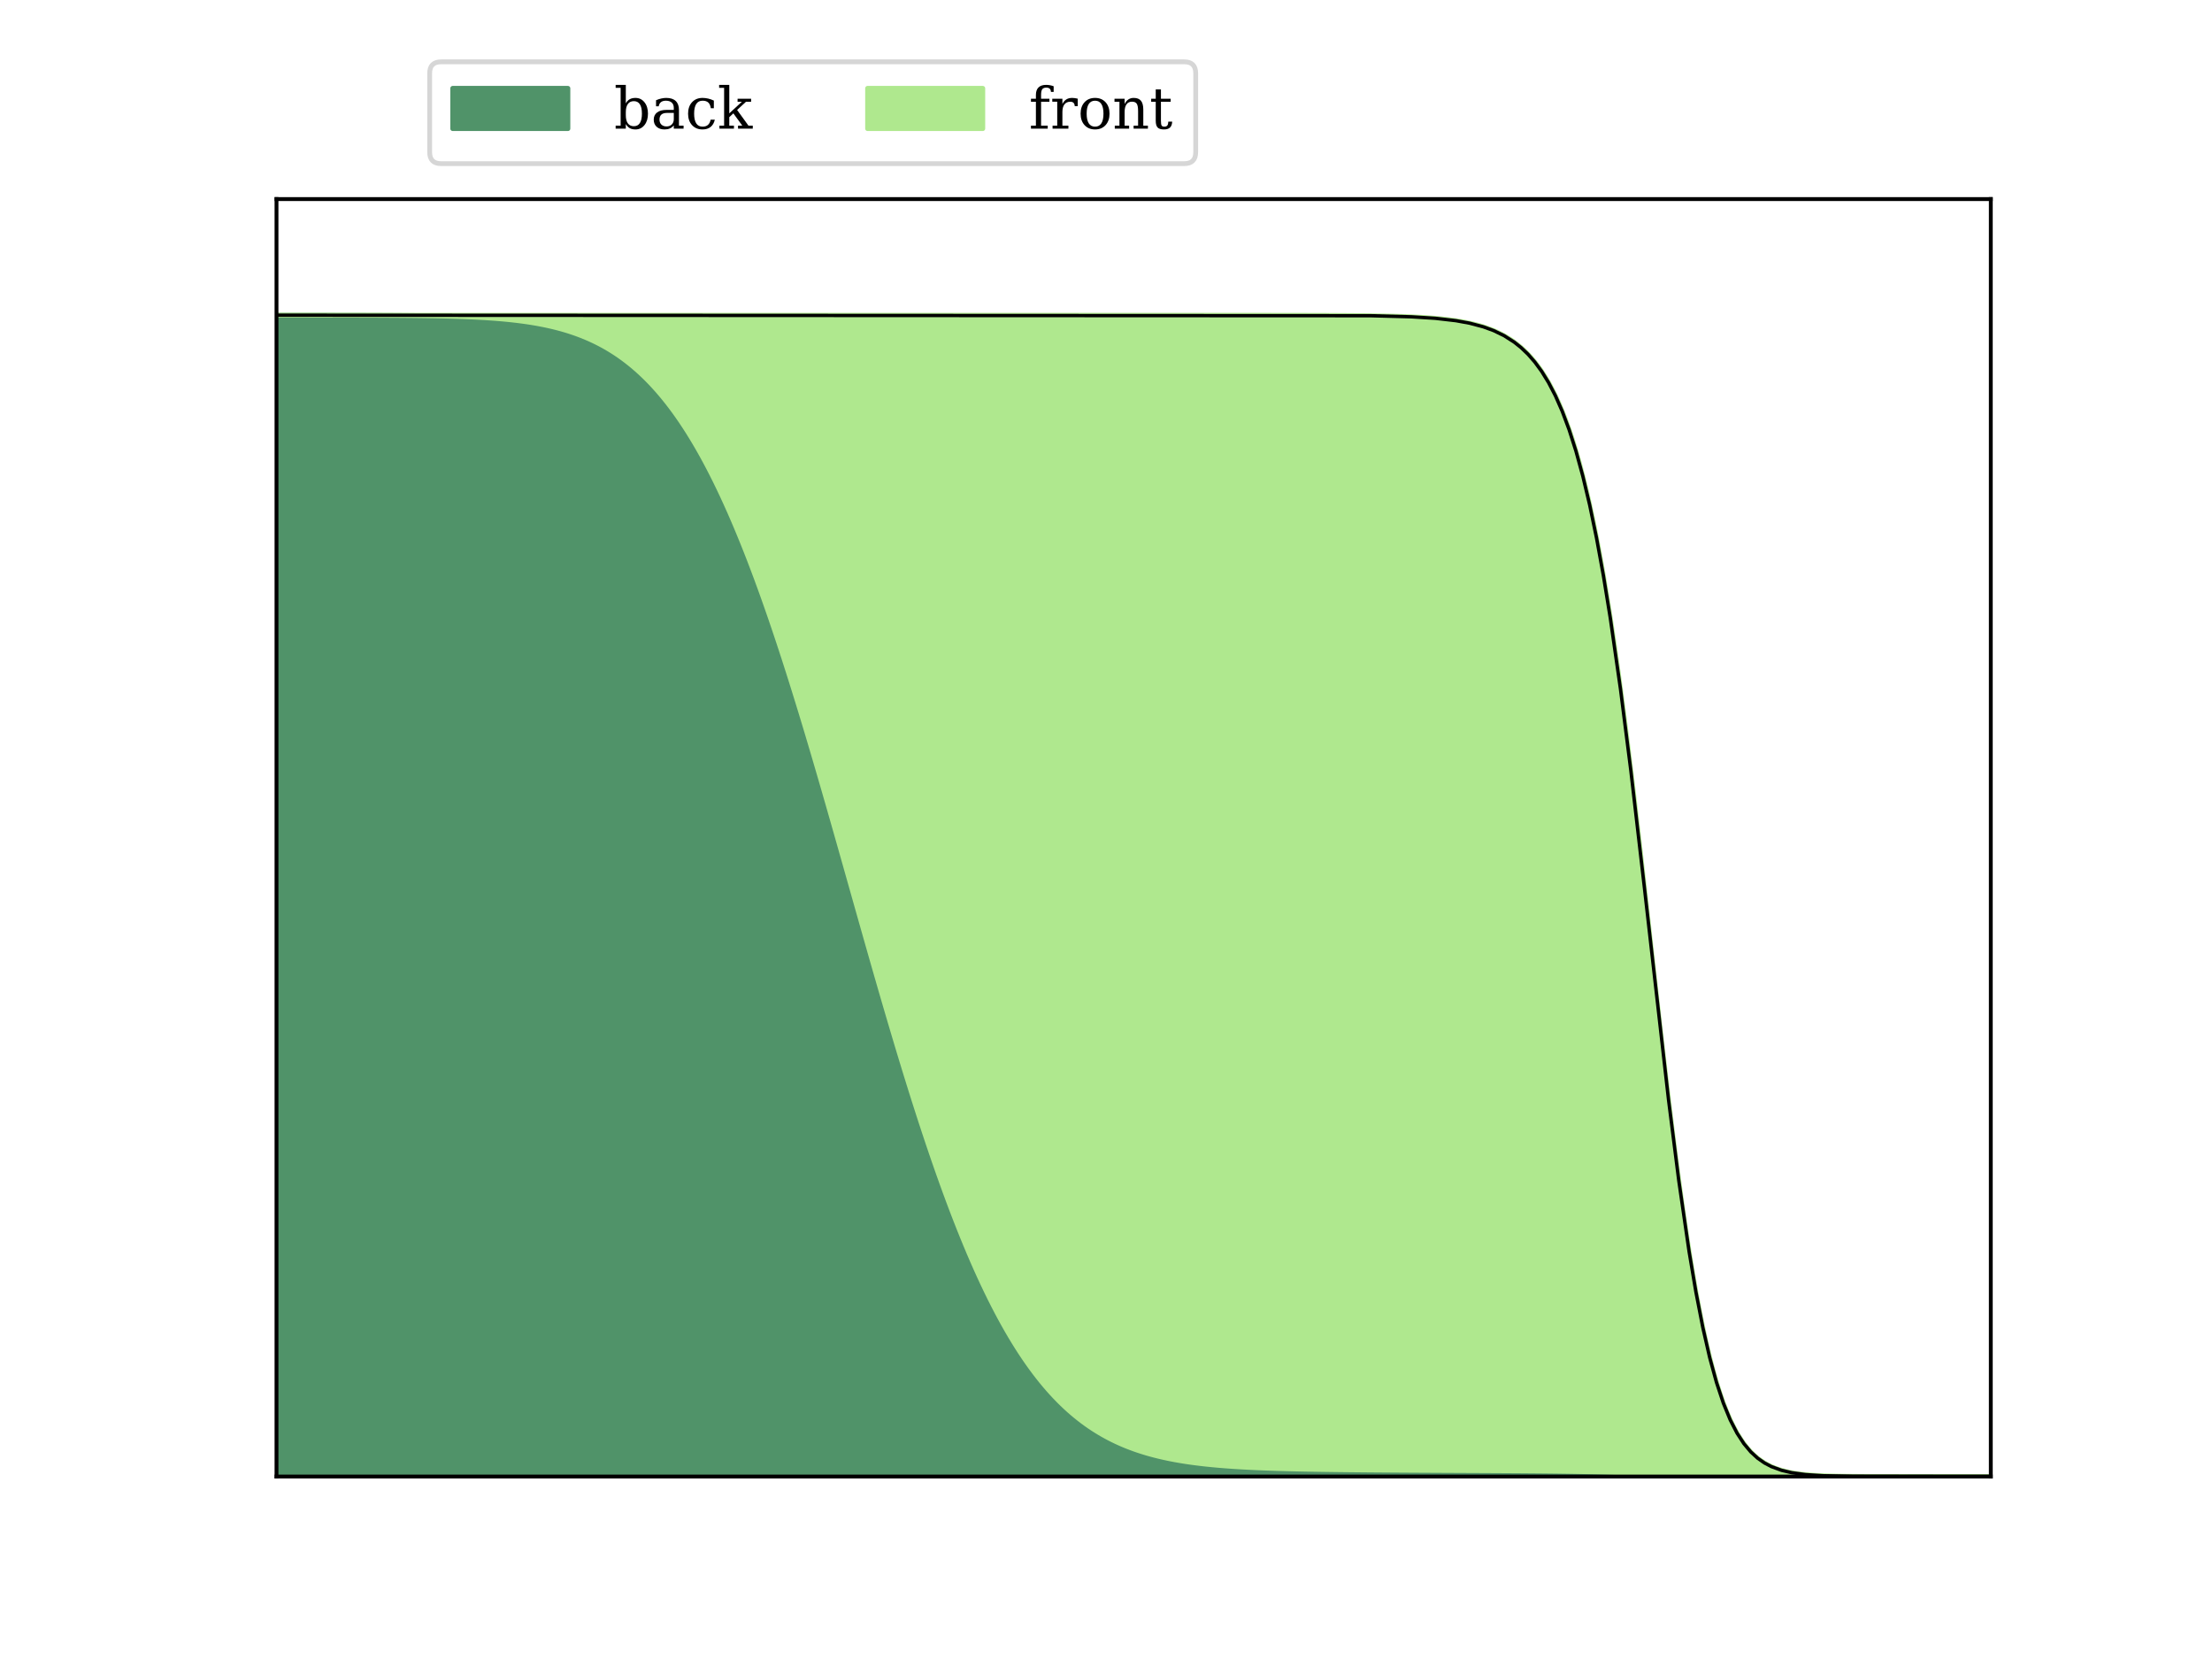 <?xml version="1.0" encoding="utf-8" standalone="no"?>
<!DOCTYPE svg PUBLIC "-//W3C//DTD SVG 1.1//EN"
  "http://www.w3.org/Graphics/SVG/1.1/DTD/svg11.dtd">
<!-- Created with matplotlib (https://matplotlib.org/) -->
<svg height="345.6pt" version="1.1" viewBox="0 0 460.8 345.6" width="460.8pt" xmlns="http://www.w3.org/2000/svg" xmlns:xlink="http://www.w3.org/1999/xlink">
 <defs>
  <style type="text/css">*{stroke-linecap:butt;stroke-linejoin:round;}</style>
 </defs>
 <g id="figure_1">
  <g id="patch_1">
   <path d="M 0 345.6 
L 460.8 345.6 
L 460.8 0 
L 0 0 
z
" style="fill:#ffffff;"/>
  </g>
  <g id="axes_1">
   <g id="patch_2">
    <path d="M 57.6 307.584 
L 414.72 307.584 
L 414.72 41.472 
L 57.6 41.472 
z
" style="fill:#ffffff;"/>
   </g>
   <g id="PolyCollection_1">
    <defs>
     <path d="M 57.6 -38.016 
L 57.6 -279.936 
L 58.314 -279.936 
L 59.028 -279.936 
L 59.743 -279.936 
L 60.457 -279.936 
L 61.171 -279.936 
L 61.885 -279.935 
L 62.6 -279.935 
L 63.314 -279.935 
L 64.028 -279.935 
L 64.742 -279.934 
L 65.457 -279.934 
L 66.171 -279.934 
L 66.885 -279.933 
L 67.599 -279.933 
L 68.314 -279.932 
L 69.028 -279.931 
L 69.742 -279.931 
L 70.456 -279.93 
L 71.171 -279.929 
L 71.885 -279.928 
L 72.599 -279.927 
L 73.313 -279.925 
L 74.028 -279.924 
L 74.742 -279.923 
L 75.456 -279.921 
L 76.17 -279.919 
L 76.884 -279.917 
L 77.599 -279.914 
L 78.313 -279.912 
L 79.027 -279.909 
L 79.741 -279.906 
L 80.456 -279.902 
L 81.17 -279.898 
L 81.884 -279.894 
L 82.598 -279.89 
L 83.313 -279.885 
L 84.027 -279.879 
L 84.741 -279.873 
L 85.455 -279.866 
L 86.17 -279.859 
L 86.884 -279.851 
L 87.598 -279.842 
L 88.312 -279.832 
L 89.027 -279.822 
L 89.741 -279.81 
L 90.455 -279.797 
L 91.169 -279.784 
L 91.884 -279.769 
L 92.598 -279.752 
L 93.312 -279.735 
L 94.026 -279.715 
L 94.74 -279.694 
L 95.455 -279.672 
L 96.169 -279.647 
L 96.883 -279.62 
L 97.597 -279.591 
L 98.312 -279.56 
L 99.026 -279.526 
L 99.74 -279.489 
L 100.454 -279.449 
L 101.169 -279.407 
L 101.883 -279.36 
L 102.597 -279.311 
L 103.311 -279.257 
L 104.026 -279.199 
L 104.74 -279.137 
L 105.454 -279.07 
L 106.168 -278.999 
L 106.883 -278.921 
L 107.597 -278.839 
L 108.311 -278.75 
L 109.025 -278.655 
L 109.74 -278.554 
L 110.454 -278.445 
L 111.168 -278.329 
L 111.882 -278.205 
L 112.596 -278.073 
L 113.311 -277.931 
L 114.025 -277.781 
L 114.739 -277.621 
L 115.453 -277.45 
L 116.168 -277.269 
L 116.882 -277.076 
L 117.596 -276.871 
L 118.31 -276.654 
L 119.025 -276.423 
L 119.739 -276.179 
L 120.453 -275.92 
L 121.167 -275.647 
L 121.882 -275.357 
L 122.596 -275.051 
L 123.31 -274.728 
L 124.024 -274.387 
L 124.739 -274.028 
L 125.453 -273.649 
L 126.167 -273.25 
L 126.881 -272.83 
L 127.596 -272.389 
L 128.31 -271.925 
L 129.024 -271.439 
L 129.738 -270.928 
L 130.452 -270.392 
L 131.167 -269.831 
L 131.881 -269.243 
L 132.595 -268.629 
L 133.309 -267.986 
L 134.024 -267.314 
L 134.738 -266.613 
L 135.452 -265.882 
L 136.166 -265.119 
L 136.881 -264.325 
L 137.595 -263.498 
L 138.309 -262.638 
L 139.023 -261.744 
L 139.738 -260.815 
L 140.452 -259.85 
L 141.166 -258.85 
L 141.88 -257.813 
L 142.595 -256.738 
L 143.309 -255.626 
L 144.023 -254.476 
L 144.737 -253.287 
L 145.452 -252.059 
L 146.166 -250.792 
L 146.88 -249.484 
L 147.594 -248.137 
L 148.308 -246.749 
L 149.023 -245.32 
L 149.737 -243.851 
L 150.451 -242.341 
L 151.165 -240.789 
L 151.88 -239.198 
L 152.594 -237.565 
L 153.308 -235.892 
L 154.022 -234.178 
L 154.737 -232.424 
L 155.451 -230.631 
L 156.165 -228.798 
L 156.879 -226.926 
L 157.594 -225.016 
L 158.308 -223.068 
L 159.022 -221.083 
L 159.736 -219.061 
L 160.451 -217.004 
L 161.165 -214.912 
L 161.879 -212.787 
L 162.593 -210.628 
L 163.308 -208.438 
L 164.022 -206.217 
L 164.736 -203.966 
L 165.45 -201.687 
L 166.164 -199.381 
L 166.879 -197.05 
L 167.593 -194.694 
L 168.307 -192.315 
L 169.021 -189.915 
L 169.736 -187.494 
L 170.45 -185.056 
L 171.164 -182.601 
L 171.878 -180.13 
L 172.593 -177.646 
L 173.307 -175.151 
L 174.021 -172.645 
L 174.735 -170.131 
L 175.45 -167.61 
L 176.164 -165.085 
L 176.878 -162.556 
L 177.592 -160.026 
L 178.307 -157.497 
L 179.021 -154.97 
L 179.735 -152.447 
L 180.449 -149.93 
L 181.164 -147.42 
L 181.878 -144.92 
L 182.592 -142.431 
L 183.306 -139.954 
L 184.02 -137.492 
L 184.735 -135.045 
L 185.449 -132.616 
L 186.163 -130.207 
L 186.877 -127.818 
L 187.592 -125.451 
L 188.306 -123.107 
L 189.02 -120.789 
L 189.734 -118.496 
L 190.449 -116.231 
L 191.163 -113.995 
L 191.877 -111.789 
L 192.591 -109.614 
L 193.306 -107.471 
L 194.02 -105.36 
L 194.734 -103.284 
L 195.448 -101.243 
L 196.163 -99.237 
L 196.877 -97.268 
L 197.591 -95.335 
L 198.305 -93.44 
L 199.02 -91.584 
L 199.734 -89.765 
L 200.448 -87.986 
L 201.162 -86.247 
L 201.876 -84.547 
L 202.591 -82.886 
L 203.305 -81.266 
L 204.019 -79.686 
L 204.733 -78.147 
L 205.448 -76.647 
L 206.162 -75.187 
L 206.876 -73.768 
L 207.59 -72.388 
L 208.305 -71.048 
L 209.019 -69.747 
L 209.733 -68.485 
L 210.447 -67.262 
L 211.162 -66.077 
L 211.876 -64.93 
L 212.59 -63.82 
L 213.304 -62.747 
L 214.019 -61.71 
L 214.733 -60.709 
L 215.447 -59.743 
L 216.161 -58.812 
L 216.876 -57.914 
L 217.59 -57.049 
L 218.304 -56.217 
L 219.018 -55.416 
L 219.732 -54.647 
L 220.447 -53.908 
L 221.161 -53.198 
L 221.875 -52.517 
L 222.589 -51.864 
L 223.304 -51.238 
L 224.018 -50.639 
L 224.732 -50.065 
L 225.446 -49.516 
L 226.161 -48.991 
L 226.875 -48.49 
L 227.589 -48.011 
L 228.303 -47.555 
L 229.018 -47.119 
L 229.732 -46.704 
L 230.446 -46.308 
L 231.16 -45.931 
L 231.875 -45.572 
L 232.589 -45.231 
L 233.303 -44.907 
L 234.017 -44.599 
L 234.732 -44.306 
L 235.446 -44.029 
L 236.16 -43.765 
L 236.874 -43.515 
L 237.588 -43.279 
L 238.303 -43.054 
L 239.017 -42.842 
L 239.731 -42.641 
L 240.445 -42.451 
L 241.16 -42.271 
L 241.874 -42.101 
L 242.588 -41.94 
L 243.302 -41.789 
L 244.017 -41.645 
L 244.731 -41.51 
L 245.445 -41.383 
L 246.159 -41.262 
L 246.874 -41.149 
L 247.588 -41.042 
L 248.302 -40.941 
L 249.016 -40.846 
L 249.731 -40.757 
L 250.445 -40.673 
L 251.159 -40.593 
L 251.873 -40.519 
L 252.588 -40.449 
L 253.302 -40.383 
L 254.016 -40.32 
L 254.73 -40.262 
L 255.444 -40.207 
L 256.159 -40.155 
L 256.873 -40.106 
L 257.587 -40.061 
L 258.301 -40.017 
L 259.016 -39.977 
L 259.73 -39.939 
L 260.444 -39.903 
L 261.158 -39.869 
L 261.873 -39.837 
L 262.587 -39.807 
L 263.301 -39.779 
L 264.015 -39.752 
L 264.73 -39.727 
L 265.444 -39.703 
L 266.158 -39.681 
L 266.872 -39.66 
L 267.587 -39.64 
L 268.301 -39.621 
L 269.015 -39.603 
L 269.729 -39.586 
L 270.444 -39.57 
L 271.158 -39.555 
L 271.872 -39.541 
L 272.586 -39.527 
L 273.3 -39.514 
L 274.015 -39.502 
L 274.729 -39.491 
L 275.443 -39.479 
L 276.157 -39.469 
L 276.872 -39.459 
L 277.586 -39.449 
L 278.3 -39.44 
L 279.014 -39.431 
L 279.729 -39.423 
L 280.443 -39.415 
L 281.157 -39.407 
L 281.871 -39.4 
L 282.586 -39.393 
L 283.3 -39.386 
L 284.014 -39.38 
L 284.728 -39.373 
L 285.443 -39.367 
L 286.157 -39.361 
L 286.871 -39.356 
L 287.585 -39.35 
L 288.3 -39.345 
L 289.014 -39.34 
L 289.728 -39.335 
L 290.442 -39.33 
L 291.156 -39.326 
L 291.871 -39.321 
L 292.585 -39.317 
L 293.299 -39.312 
L 294.013 -39.308 
L 294.728 -39.304 
L 295.442 -39.3 
L 296.156 -39.296 
L 296.87 -39.292 
L 297.585 -39.289 
L 298.299 -39.285 
L 299.013 -39.281 
L 299.727 -39.278 
L 300.442 -39.274 
L 301.156 -39.271 
L 301.87 -39.267 
L 302.584 -39.264 
L 303.299 -39.26 
L 304.013 -39.257 
L 304.727 -39.254 
L 305.441 -39.25 
L 306.156 -39.247 
L 306.87 -39.243 
L 307.584 -39.24 
L 308.298 -39.237 
L 309.012 -39.233 
L 309.727 -39.229 
L 310.441 -39.226 
L 311.155 -39.222 
L 311.869 -39.218 
L 312.584 -39.214 
L 313.298 -39.21 
L 314.012 -39.206 
L 314.726 -39.202 
L 315.441 -39.197 
L 316.155 -39.193 
L 316.869 -39.188 
L 317.583 -39.183 
L 318.298 -39.177 
L 319.012 -39.171 
L 319.726 -39.165 
L 320.44 -39.159 
L 321.155 -39.152 
L 321.869 -39.145 
L 322.583 -39.137 
L 323.297 -39.129 
L 324.012 -39.121 
L 324.726 -39.111 
L 325.44 -39.102 
L 326.154 -39.091 
L 326.868 -39.08 
L 327.583 -39.068 
L 328.297 -39.055 
L 329.011 -39.042 
L 329.725 -39.027 
L 330.44 -39.012 
L 331.154 -38.996 
L 331.868 -38.978 
L 332.582 -38.96 
L 333.297 -38.94 
L 334.011 -38.92 
L 334.725 -38.898 
L 335.439 -38.875 
L 336.154 -38.851 
L 336.868 -38.826 
L 337.582 -38.8 
L 338.296 -38.774 
L 339.011 -38.746 
L 339.725 -38.717 
L 340.439 -38.688 
L 341.153 -38.658 
L 341.868 -38.627 
L 342.582 -38.597 
L 343.296 -38.566 
L 344.01 -38.535 
L 344.724 -38.504 
L 345.439 -38.473 
L 346.153 -38.443 
L 346.867 -38.414 
L 347.581 -38.385 
L 348.296 -38.357 
L 349.01 -38.33 
L 349.724 -38.304 
L 350.438 -38.28 
L 351.153 -38.256 
L 351.867 -38.234 
L 352.581 -38.214 
L 353.295 -38.194 
L 354.01 -38.176 
L 354.724 -38.16 
L 355.438 -38.144 
L 356.152 -38.13 
L 356.867 -38.118 
L 357.581 -38.106 
L 358.295 -38.095 
L 359.009 -38.086 
L 359.724 -38.077 
L 360.438 -38.07 
L 361.152 -38.063 
L 361.866 -38.057 
L 362.58 -38.052 
L 363.295 -38.047 
L 364.009 -38.043 
L 364.723 -38.039 
L 365.437 -38.036 
L 366.152 -38.033 
L 366.866 -38.031 
L 367.58 -38.029 
L 368.294 -38.027 
L 369.009 -38.025 
L 369.723 -38.024 
L 370.437 -38.023 
L 371.151 -38.022 
L 371.866 -38.021 
L 372.58 -38.02 
L 373.294 -38.019 
L 374.008 -38.019 
L 374.723 -38.018 
L 375.437 -38.018 
L 376.151 -38.018 
L 376.865 -38.017 
L 377.58 -38.017 
L 378.294 -38.017 
L 379.008 -38.017 
L 379.722 -38.017 
L 380.436 -38.017 
L 381.151 -38.016 
L 381.865 -38.016 
L 382.579 -38.016 
L 383.293 -38.016 
L 384.008 -38.016 
L 384.722 -38.016 
L 385.436 -38.016 
L 386.15 -38.016 
L 386.865 -38.016 
L 387.579 -38.016 
L 388.293 -38.016 
L 389.007 -38.016 
L 389.722 -38.016 
L 390.436 -38.016 
L 391.15 -38.016 
L 391.864 -38.016 
L 392.579 -38.016 
L 393.293 -38.016 
L 394.007 -38.016 
L 394.721 -38.016 
L 395.436 -38.016 
L 396.15 -38.016 
L 396.864 -38.016 
L 397.578 -38.016 
L 398.292 -38.016 
L 399.007 -38.016 
L 399.721 -38.016 
L 400.435 -38.016 
L 401.149 -38.016 
L 401.864 -38.016 
L 402.578 -38.016 
L 403.292 -38.016 
L 404.006 -38.016 
L 404.721 -38.016 
L 405.435 -38.016 
L 406.149 -38.016 
L 406.863 -38.016 
L 407.578 -38.016 
L 408.292 -38.016 
L 409.006 -38.016 
L 409.72 -38.016 
L 410.435 -38.016 
L 411.149 -38.016 
L 411.863 -38.016 
L 412.577 -38.016 
L 413.292 -38.016 
L 414.006 -38.016 
L 414.72 -38.016 
L 414.72 -38.016 
L 414.72 -38.016 
L 414.006 -38.016 
L 413.292 -38.016 
L 412.577 -38.016 
L 411.863 -38.016 
L 411.149 -38.016 
L 410.435 -38.016 
L 409.72 -38.016 
L 409.006 -38.016 
L 408.292 -38.016 
L 407.578 -38.016 
L 406.863 -38.016 
L 406.149 -38.016 
L 405.435 -38.016 
L 404.721 -38.016 
L 404.006 -38.016 
L 403.292 -38.016 
L 402.578 -38.016 
L 401.864 -38.016 
L 401.149 -38.016 
L 400.435 -38.016 
L 399.721 -38.016 
L 399.007 -38.016 
L 398.292 -38.016 
L 397.578 -38.016 
L 396.864 -38.016 
L 396.15 -38.016 
L 395.436 -38.016 
L 394.721 -38.016 
L 394.007 -38.016 
L 393.293 -38.016 
L 392.579 -38.016 
L 391.864 -38.016 
L 391.15 -38.016 
L 390.436 -38.016 
L 389.722 -38.016 
L 389.007 -38.016 
L 388.293 -38.016 
L 387.579 -38.016 
L 386.865 -38.016 
L 386.15 -38.016 
L 385.436 -38.016 
L 384.722 -38.016 
L 384.008 -38.016 
L 383.293 -38.016 
L 382.579 -38.016 
L 381.865 -38.016 
L 381.151 -38.016 
L 380.436 -38.016 
L 379.722 -38.016 
L 379.008 -38.016 
L 378.294 -38.016 
L 377.58 -38.016 
L 376.865 -38.016 
L 376.151 -38.016 
L 375.437 -38.016 
L 374.723 -38.016 
L 374.008 -38.016 
L 373.294 -38.016 
L 372.58 -38.016 
L 371.866 -38.016 
L 371.151 -38.016 
L 370.437 -38.016 
L 369.723 -38.016 
L 369.009 -38.016 
L 368.294 -38.016 
L 367.58 -38.016 
L 366.866 -38.016 
L 366.152 -38.016 
L 365.437 -38.016 
L 364.723 -38.016 
L 364.009 -38.016 
L 363.295 -38.016 
L 362.58 -38.016 
L 361.866 -38.016 
L 361.152 -38.016 
L 360.438 -38.016 
L 359.724 -38.016 
L 359.009 -38.016 
L 358.295 -38.016 
L 357.581 -38.016 
L 356.867 -38.016 
L 356.152 -38.016 
L 355.438 -38.016 
L 354.724 -38.016 
L 354.01 -38.016 
L 353.295 -38.016 
L 352.581 -38.016 
L 351.867 -38.016 
L 351.153 -38.016 
L 350.438 -38.016 
L 349.724 -38.016 
L 349.01 -38.016 
L 348.296 -38.016 
L 347.581 -38.016 
L 346.867 -38.016 
L 346.153 -38.016 
L 345.439 -38.016 
L 344.724 -38.016 
L 344.01 -38.016 
L 343.296 -38.016 
L 342.582 -38.016 
L 341.868 -38.016 
L 341.153 -38.016 
L 340.439 -38.016 
L 339.725 -38.016 
L 339.011 -38.016 
L 338.296 -38.016 
L 337.582 -38.016 
L 336.868 -38.016 
L 336.154 -38.016 
L 335.439 -38.016 
L 334.725 -38.016 
L 334.011 -38.016 
L 333.297 -38.016 
L 332.582 -38.016 
L 331.868 -38.016 
L 331.154 -38.016 
L 330.44 -38.016 
L 329.725 -38.016 
L 329.011 -38.016 
L 328.297 -38.016 
L 327.583 -38.016 
L 326.868 -38.016 
L 326.154 -38.016 
L 325.44 -38.016 
L 324.726 -38.016 
L 324.012 -38.016 
L 323.297 -38.016 
L 322.583 -38.016 
L 321.869 -38.016 
L 321.155 -38.016 
L 320.44 -38.016 
L 319.726 -38.016 
L 319.012 -38.016 
L 318.298 -38.016 
L 317.583 -38.016 
L 316.869 -38.016 
L 316.155 -38.016 
L 315.441 -38.016 
L 314.726 -38.016 
L 314.012 -38.016 
L 313.298 -38.016 
L 312.584 -38.016 
L 311.869 -38.016 
L 311.155 -38.016 
L 310.441 -38.016 
L 309.727 -38.016 
L 309.012 -38.016 
L 308.298 -38.016 
L 307.584 -38.016 
L 306.87 -38.016 
L 306.156 -38.016 
L 305.441 -38.016 
L 304.727 -38.016 
L 304.013 -38.016 
L 303.299 -38.016 
L 302.584 -38.016 
L 301.87 -38.016 
L 301.156 -38.016 
L 300.442 -38.016 
L 299.727 -38.016 
L 299.013 -38.016 
L 298.299 -38.016 
L 297.585 -38.016 
L 296.87 -38.016 
L 296.156 -38.016 
L 295.442 -38.016 
L 294.728 -38.016 
L 294.013 -38.016 
L 293.299 -38.016 
L 292.585 -38.016 
L 291.871 -38.016 
L 291.156 -38.016 
L 290.442 -38.016 
L 289.728 -38.016 
L 289.014 -38.016 
L 288.3 -38.016 
L 287.585 -38.016 
L 286.871 -38.016 
L 286.157 -38.016 
L 285.443 -38.016 
L 284.728 -38.016 
L 284.014 -38.016 
L 283.3 -38.016 
L 282.586 -38.016 
L 281.871 -38.016 
L 281.157 -38.016 
L 280.443 -38.016 
L 279.729 -38.016 
L 279.014 -38.016 
L 278.3 -38.016 
L 277.586 -38.016 
L 276.872 -38.016 
L 276.157 -38.016 
L 275.443 -38.016 
L 274.729 -38.016 
L 274.015 -38.016 
L 273.3 -38.016 
L 272.586 -38.016 
L 271.872 -38.016 
L 271.158 -38.016 
L 270.444 -38.016 
L 269.729 -38.016 
L 269.015 -38.016 
L 268.301 -38.016 
L 267.587 -38.016 
L 266.872 -38.016 
L 266.158 -38.016 
L 265.444 -38.016 
L 264.73 -38.016 
L 264.015 -38.016 
L 263.301 -38.016 
L 262.587 -38.016 
L 261.873 -38.016 
L 261.158 -38.016 
L 260.444 -38.016 
L 259.73 -38.016 
L 259.016 -38.016 
L 258.301 -38.016 
L 257.587 -38.016 
L 256.873 -38.016 
L 256.159 -38.016 
L 255.444 -38.016 
L 254.73 -38.016 
L 254.016 -38.016 
L 253.302 -38.016 
L 252.588 -38.016 
L 251.873 -38.016 
L 251.159 -38.016 
L 250.445 -38.016 
L 249.731 -38.016 
L 249.016 -38.016 
L 248.302 -38.016 
L 247.588 -38.016 
L 246.874 -38.016 
L 246.159 -38.016 
L 245.445 -38.016 
L 244.731 -38.016 
L 244.017 -38.016 
L 243.302 -38.016 
L 242.588 -38.016 
L 241.874 -38.016 
L 241.16 -38.016 
L 240.445 -38.016 
L 239.731 -38.016 
L 239.017 -38.016 
L 238.303 -38.016 
L 237.588 -38.016 
L 236.874 -38.016 
L 236.16 -38.016 
L 235.446 -38.016 
L 234.732 -38.016 
L 234.017 -38.016 
L 233.303 -38.016 
L 232.589 -38.016 
L 231.875 -38.016 
L 231.16 -38.016 
L 230.446 -38.016 
L 229.732 -38.016 
L 229.018 -38.016 
L 228.303 -38.016 
L 227.589 -38.016 
L 226.875 -38.016 
L 226.161 -38.016 
L 225.446 -38.016 
L 224.732 -38.016 
L 224.018 -38.016 
L 223.304 -38.016 
L 222.589 -38.016 
L 221.875 -38.016 
L 221.161 -38.016 
L 220.447 -38.016 
L 219.732 -38.016 
L 219.018 -38.016 
L 218.304 -38.016 
L 217.59 -38.016 
L 216.876 -38.016 
L 216.161 -38.016 
L 215.447 -38.016 
L 214.733 -38.016 
L 214.019 -38.016 
L 213.304 -38.016 
L 212.59 -38.016 
L 211.876 -38.016 
L 211.162 -38.016 
L 210.447 -38.016 
L 209.733 -38.016 
L 209.019 -38.016 
L 208.305 -38.016 
L 207.59 -38.016 
L 206.876 -38.016 
L 206.162 -38.016 
L 205.448 -38.016 
L 204.733 -38.016 
L 204.019 -38.016 
L 203.305 -38.016 
L 202.591 -38.016 
L 201.876 -38.016 
L 201.162 -38.016 
L 200.448 -38.016 
L 199.734 -38.016 
L 199.02 -38.016 
L 198.305 -38.016 
L 197.591 -38.016 
L 196.877 -38.016 
L 196.163 -38.016 
L 195.448 -38.016 
L 194.734 -38.016 
L 194.02 -38.016 
L 193.306 -38.016 
L 192.591 -38.016 
L 191.877 -38.016 
L 191.163 -38.016 
L 190.449 -38.016 
L 189.734 -38.016 
L 189.02 -38.016 
L 188.306 -38.016 
L 187.592 -38.016 
L 186.877 -38.016 
L 186.163 -38.016 
L 185.449 -38.016 
L 184.735 -38.016 
L 184.02 -38.016 
L 183.306 -38.016 
L 182.592 -38.016 
L 181.878 -38.016 
L 181.164 -38.016 
L 180.449 -38.016 
L 179.735 -38.016 
L 179.021 -38.016 
L 178.307 -38.016 
L 177.592 -38.016 
L 176.878 -38.016 
L 176.164 -38.016 
L 175.45 -38.016 
L 174.735 -38.016 
L 174.021 -38.016 
L 173.307 -38.016 
L 172.593 -38.016 
L 171.878 -38.016 
L 171.164 -38.016 
L 170.45 -38.016 
L 169.736 -38.016 
L 169.021 -38.016 
L 168.307 -38.016 
L 167.593 -38.016 
L 166.879 -38.016 
L 166.164 -38.016 
L 165.45 -38.016 
L 164.736 -38.016 
L 164.022 -38.016 
L 163.308 -38.016 
L 162.593 -38.016 
L 161.879 -38.016 
L 161.165 -38.016 
L 160.451 -38.016 
L 159.736 -38.016 
L 159.022 -38.016 
L 158.308 -38.016 
L 157.594 -38.016 
L 156.879 -38.016 
L 156.165 -38.016 
L 155.451 -38.016 
L 154.737 -38.016 
L 154.022 -38.016 
L 153.308 -38.016 
L 152.594 -38.016 
L 151.88 -38.016 
L 151.165 -38.016 
L 150.451 -38.016 
L 149.737 -38.016 
L 149.023 -38.016 
L 148.308 -38.016 
L 147.594 -38.016 
L 146.88 -38.016 
L 146.166 -38.016 
L 145.452 -38.016 
L 144.737 -38.016 
L 144.023 -38.016 
L 143.309 -38.016 
L 142.595 -38.016 
L 141.88 -38.016 
L 141.166 -38.016 
L 140.452 -38.016 
L 139.738 -38.016 
L 139.023 -38.016 
L 138.309 -38.016 
L 137.595 -38.016 
L 136.881 -38.016 
L 136.166 -38.016 
L 135.452 -38.016 
L 134.738 -38.016 
L 134.024 -38.016 
L 133.309 -38.016 
L 132.595 -38.016 
L 131.881 -38.016 
L 131.167 -38.016 
L 130.452 -38.016 
L 129.738 -38.016 
L 129.024 -38.016 
L 128.31 -38.016 
L 127.596 -38.016 
L 126.881 -38.016 
L 126.167 -38.016 
L 125.453 -38.016 
L 124.739 -38.016 
L 124.024 -38.016 
L 123.31 -38.016 
L 122.596 -38.016 
L 121.882 -38.016 
L 121.167 -38.016 
L 120.453 -38.016 
L 119.739 -38.016 
L 119.025 -38.016 
L 118.31 -38.016 
L 117.596 -38.016 
L 116.882 -38.016 
L 116.168 -38.016 
L 115.453 -38.016 
L 114.739 -38.016 
L 114.025 -38.016 
L 113.311 -38.016 
L 112.596 -38.016 
L 111.882 -38.016 
L 111.168 -38.016 
L 110.454 -38.016 
L 109.74 -38.016 
L 109.025 -38.016 
L 108.311 -38.016 
L 107.597 -38.016 
L 106.883 -38.016 
L 106.168 -38.016 
L 105.454 -38.016 
L 104.74 -38.016 
L 104.026 -38.016 
L 103.311 -38.016 
L 102.597 -38.016 
L 101.883 -38.016 
L 101.169 -38.016 
L 100.454 -38.016 
L 99.74 -38.016 
L 99.026 -38.016 
L 98.312 -38.016 
L 97.597 -38.016 
L 96.883 -38.016 
L 96.169 -38.016 
L 95.455 -38.016 
L 94.74 -38.016 
L 94.026 -38.016 
L 93.312 -38.016 
L 92.598 -38.016 
L 91.884 -38.016 
L 91.169 -38.016 
L 90.455 -38.016 
L 89.741 -38.016 
L 89.027 -38.016 
L 88.312 -38.016 
L 87.598 -38.016 
L 86.884 -38.016 
L 86.17 -38.016 
L 85.455 -38.016 
L 84.741 -38.016 
L 84.027 -38.016 
L 83.313 -38.016 
L 82.598 -38.016 
L 81.884 -38.016 
L 81.17 -38.016 
L 80.456 -38.016 
L 79.741 -38.016 
L 79.027 -38.016 
L 78.313 -38.016 
L 77.599 -38.016 
L 76.884 -38.016 
L 76.17 -38.016 
L 75.456 -38.016 
L 74.742 -38.016 
L 74.028 -38.016 
L 73.313 -38.016 
L 72.599 -38.016 
L 71.885 -38.016 
L 71.171 -38.016 
L 70.456 -38.016 
L 69.742 -38.016 
L 69.028 -38.016 
L 68.314 -38.016 
L 67.599 -38.016 
L 66.885 -38.016 
L 66.171 -38.016 
L 65.457 -38.016 
L 64.742 -38.016 
L 64.028 -38.016 
L 63.314 -38.016 
L 62.6 -38.016 
L 61.885 -38.016 
L 61.171 -38.016 
L 60.457 -38.016 
L 59.743 -38.016 
L 59.028 -38.016 
L 58.314 -38.016 
L 57.6 -38.016 
z
" id="mdf9c99f649" style="stroke:#509369;"/>
    </defs>
    <g clip-path="url(#p97c9b7cdb0)">
     <use style="fill:#509369;stroke:#509369;" x="0" xlink:href="#mdf9c99f649" y="345.6"/>
    </g>
   </g>
   <g id="PolyCollection_2">
    <defs>
     <path d="M 57.6 -279.938 
L 57.6 -279.936 
L 58.314 -279.936 
L 59.028 -279.936 
L 59.743 -279.936 
L 60.457 -279.936 
L 61.171 -279.936 
L 61.885 -279.935 
L 62.6 -279.935 
L 63.314 -279.935 
L 64.028 -279.935 
L 64.742 -279.934 
L 65.457 -279.934 
L 66.171 -279.934 
L 66.885 -279.933 
L 67.599 -279.933 
L 68.314 -279.932 
L 69.028 -279.931 
L 69.742 -279.931 
L 70.456 -279.93 
L 71.171 -279.929 
L 71.885 -279.928 
L 72.599 -279.927 
L 73.313 -279.925 
L 74.028 -279.924 
L 74.742 -279.923 
L 75.456 -279.921 
L 76.17 -279.919 
L 76.884 -279.917 
L 77.599 -279.914 
L 78.313 -279.912 
L 79.027 -279.909 
L 79.741 -279.906 
L 80.456 -279.902 
L 81.17 -279.898 
L 81.884 -279.894 
L 82.598 -279.89 
L 83.313 -279.885 
L 84.027 -279.879 
L 84.741 -279.873 
L 85.455 -279.866 
L 86.17 -279.859 
L 86.884 -279.851 
L 87.598 -279.842 
L 88.312 -279.832 
L 89.027 -279.822 
L 89.741 -279.81 
L 90.455 -279.797 
L 91.169 -279.784 
L 91.884 -279.769 
L 92.598 -279.752 
L 93.312 -279.735 
L 94.026 -279.715 
L 94.74 -279.694 
L 95.455 -279.672 
L 96.169 -279.647 
L 96.883 -279.62 
L 97.597 -279.591 
L 98.312 -279.56 
L 99.026 -279.526 
L 99.74 -279.489 
L 100.454 -279.449 
L 101.169 -279.407 
L 101.883 -279.36 
L 102.597 -279.311 
L 103.311 -279.257 
L 104.026 -279.199 
L 104.74 -279.137 
L 105.454 -279.07 
L 106.168 -278.999 
L 106.883 -278.921 
L 107.597 -278.839 
L 108.311 -278.75 
L 109.025 -278.655 
L 109.74 -278.554 
L 110.454 -278.445 
L 111.168 -278.329 
L 111.882 -278.205 
L 112.596 -278.073 
L 113.311 -277.931 
L 114.025 -277.781 
L 114.739 -277.621 
L 115.453 -277.45 
L 116.168 -277.269 
L 116.882 -277.076 
L 117.596 -276.871 
L 118.31 -276.654 
L 119.025 -276.423 
L 119.739 -276.179 
L 120.453 -275.92 
L 121.167 -275.647 
L 121.882 -275.357 
L 122.596 -275.051 
L 123.31 -274.728 
L 124.024 -274.387 
L 124.739 -274.028 
L 125.453 -273.649 
L 126.167 -273.25 
L 126.881 -272.83 
L 127.596 -272.389 
L 128.31 -271.925 
L 129.024 -271.439 
L 129.738 -270.928 
L 130.452 -270.392 
L 131.167 -269.831 
L 131.881 -269.243 
L 132.595 -268.629 
L 133.309 -267.986 
L 134.024 -267.314 
L 134.738 -266.613 
L 135.452 -265.882 
L 136.166 -265.119 
L 136.881 -264.325 
L 137.595 -263.498 
L 138.309 -262.638 
L 139.023 -261.744 
L 139.738 -260.815 
L 140.452 -259.85 
L 141.166 -258.85 
L 141.88 -257.813 
L 142.595 -256.738 
L 143.309 -255.626 
L 144.023 -254.476 
L 144.737 -253.287 
L 145.452 -252.059 
L 146.166 -250.792 
L 146.88 -249.484 
L 147.594 -248.137 
L 148.308 -246.749 
L 149.023 -245.32 
L 149.737 -243.851 
L 150.451 -242.341 
L 151.165 -240.789 
L 151.88 -239.198 
L 152.594 -237.565 
L 153.308 -235.892 
L 154.022 -234.178 
L 154.737 -232.424 
L 155.451 -230.631 
L 156.165 -228.798 
L 156.879 -226.926 
L 157.594 -225.016 
L 158.308 -223.068 
L 159.022 -221.083 
L 159.736 -219.061 
L 160.451 -217.004 
L 161.165 -214.912 
L 161.879 -212.787 
L 162.593 -210.628 
L 163.308 -208.438 
L 164.022 -206.217 
L 164.736 -203.966 
L 165.45 -201.687 
L 166.164 -199.381 
L 166.879 -197.05 
L 167.593 -194.694 
L 168.307 -192.315 
L 169.021 -189.915 
L 169.736 -187.494 
L 170.45 -185.056 
L 171.164 -182.601 
L 171.878 -180.13 
L 172.593 -177.646 
L 173.307 -175.151 
L 174.021 -172.645 
L 174.735 -170.131 
L 175.45 -167.61 
L 176.164 -165.085 
L 176.878 -162.556 
L 177.592 -160.026 
L 178.307 -157.497 
L 179.021 -154.97 
L 179.735 -152.447 
L 180.449 -149.93 
L 181.164 -147.42 
L 181.878 -144.92 
L 182.592 -142.431 
L 183.306 -139.954 
L 184.02 -137.492 
L 184.735 -135.045 
L 185.449 -132.616 
L 186.163 -130.207 
L 186.877 -127.818 
L 187.592 -125.451 
L 188.306 -123.107 
L 189.02 -120.789 
L 189.734 -118.496 
L 190.449 -116.231 
L 191.163 -113.995 
L 191.877 -111.789 
L 192.591 -109.614 
L 193.306 -107.471 
L 194.02 -105.36 
L 194.734 -103.284 
L 195.448 -101.243 
L 196.163 -99.237 
L 196.877 -97.268 
L 197.591 -95.335 
L 198.305 -93.44 
L 199.02 -91.584 
L 199.734 -89.765 
L 200.448 -87.986 
L 201.162 -86.247 
L 201.876 -84.547 
L 202.591 -82.886 
L 203.305 -81.266 
L 204.019 -79.686 
L 204.733 -78.147 
L 205.448 -76.647 
L 206.162 -75.187 
L 206.876 -73.768 
L 207.59 -72.388 
L 208.305 -71.048 
L 209.019 -69.747 
L 209.733 -68.485 
L 210.447 -67.262 
L 211.162 -66.077 
L 211.876 -64.93 
L 212.59 -63.82 
L 213.304 -62.747 
L 214.019 -61.71 
L 214.733 -60.709 
L 215.447 -59.743 
L 216.161 -58.812 
L 216.876 -57.914 
L 217.59 -57.049 
L 218.304 -56.217 
L 219.018 -55.416 
L 219.732 -54.647 
L 220.447 -53.908 
L 221.161 -53.198 
L 221.875 -52.517 
L 222.589 -51.864 
L 223.304 -51.238 
L 224.018 -50.639 
L 224.732 -50.065 
L 225.446 -49.516 
L 226.161 -48.991 
L 226.875 -48.49 
L 227.589 -48.011 
L 228.303 -47.555 
L 229.018 -47.119 
L 229.732 -46.704 
L 230.446 -46.308 
L 231.16 -45.931 
L 231.875 -45.572 
L 232.589 -45.231 
L 233.303 -44.907 
L 234.017 -44.599 
L 234.732 -44.306 
L 235.446 -44.029 
L 236.16 -43.765 
L 236.874 -43.515 
L 237.588 -43.279 
L 238.303 -43.054 
L 239.017 -42.842 
L 239.731 -42.641 
L 240.445 -42.451 
L 241.16 -42.271 
L 241.874 -42.101 
L 242.588 -41.94 
L 243.302 -41.789 
L 244.017 -41.645 
L 244.731 -41.51 
L 245.445 -41.383 
L 246.159 -41.262 
L 246.874 -41.149 
L 247.588 -41.042 
L 248.302 -40.941 
L 249.016 -40.846 
L 249.731 -40.757 
L 250.445 -40.673 
L 251.159 -40.593 
L 251.873 -40.519 
L 252.588 -40.449 
L 253.302 -40.383 
L 254.016 -40.32 
L 254.73 -40.262 
L 255.444 -40.207 
L 256.159 -40.155 
L 256.873 -40.106 
L 257.587 -40.061 
L 258.301 -40.017 
L 259.016 -39.977 
L 259.73 -39.939 
L 260.444 -39.903 
L 261.158 -39.869 
L 261.873 -39.837 
L 262.587 -39.807 
L 263.301 -39.779 
L 264.015 -39.752 
L 264.73 -39.727 
L 265.444 -39.703 
L 266.158 -39.681 
L 266.872 -39.66 
L 267.587 -39.64 
L 268.301 -39.621 
L 269.015 -39.603 
L 269.729 -39.586 
L 270.444 -39.57 
L 271.158 -39.555 
L 271.872 -39.541 
L 272.586 -39.527 
L 273.3 -39.514 
L 274.015 -39.502 
L 274.729 -39.491 
L 275.443 -39.479 
L 276.157 -39.469 
L 276.872 -39.459 
L 277.586 -39.449 
L 278.3 -39.44 
L 279.014 -39.431 
L 279.729 -39.423 
L 280.443 -39.415 
L 281.157 -39.407 
L 281.871 -39.4 
L 282.586 -39.393 
L 283.3 -39.386 
L 284.014 -39.38 
L 284.728 -39.373 
L 285.443 -39.367 
L 286.157 -39.361 
L 286.871 -39.356 
L 287.585 -39.35 
L 288.3 -39.345 
L 289.014 -39.34 
L 289.728 -39.335 
L 290.442 -39.33 
L 291.156 -39.326 
L 291.871 -39.321 
L 292.585 -39.317 
L 293.299 -39.312 
L 294.013 -39.308 
L 294.728 -39.304 
L 295.442 -39.3 
L 296.156 -39.296 
L 296.87 -39.292 
L 297.585 -39.289 
L 298.299 -39.285 
L 299.013 -39.281 
L 299.727 -39.278 
L 300.442 -39.274 
L 301.156 -39.271 
L 301.87 -39.267 
L 302.584 -39.264 
L 303.299 -39.26 
L 304.013 -39.257 
L 304.727 -39.254 
L 305.441 -39.25 
L 306.156 -39.247 
L 306.87 -39.243 
L 307.584 -39.24 
L 308.298 -39.237 
L 309.012 -39.233 
L 309.727 -39.229 
L 310.441 -39.226 
L 311.155 -39.222 
L 311.869 -39.218 
L 312.584 -39.214 
L 313.298 -39.21 
L 314.012 -39.206 
L 314.726 -39.202 
L 315.441 -39.197 
L 316.155 -39.193 
L 316.869 -39.188 
L 317.583 -39.183 
L 318.298 -39.177 
L 319.012 -39.171 
L 319.726 -39.165 
L 320.44 -39.159 
L 321.155 -39.152 
L 321.869 -39.145 
L 322.583 -39.137 
L 323.297 -39.129 
L 324.012 -39.121 
L 324.726 -39.111 
L 325.44 -39.102 
L 326.154 -39.091 
L 326.868 -39.08 
L 327.583 -39.068 
L 328.297 -39.055 
L 329.011 -39.042 
L 329.725 -39.027 
L 330.44 -39.012 
L 331.154 -38.996 
L 331.868 -38.978 
L 332.582 -38.96 
L 333.297 -38.94 
L 334.011 -38.92 
L 334.725 -38.898 
L 335.439 -38.875 
L 336.154 -38.851 
L 336.868 -38.826 
L 337.582 -38.8 
L 338.296 -38.774 
L 339.011 -38.746 
L 339.725 -38.717 
L 340.439 -38.688 
L 341.153 -38.658 
L 341.868 -38.627 
L 342.582 -38.597 
L 343.296 -38.566 
L 344.01 -38.535 
L 344.724 -38.504 
L 345.439 -38.473 
L 346.153 -38.443 
L 346.867 -38.414 
L 347.581 -38.385 
L 348.296 -38.357 
L 349.01 -38.33 
L 349.724 -38.304 
L 350.438 -38.28 
L 351.153 -38.256 
L 351.867 -38.234 
L 352.581 -38.214 
L 353.295 -38.194 
L 354.01 -38.176 
L 354.724 -38.16 
L 355.438 -38.144 
L 356.152 -38.13 
L 356.867 -38.118 
L 357.581 -38.106 
L 358.295 -38.095 
L 359.009 -38.086 
L 359.724 -38.077 
L 360.438 -38.07 
L 361.152 -38.063 
L 361.866 -38.057 
L 362.58 -38.052 
L 363.295 -38.047 
L 364.009 -38.043 
L 364.723 -38.039 
L 365.437 -38.036 
L 366.152 -38.033 
L 366.866 -38.031 
L 367.58 -38.029 
L 368.294 -38.027 
L 369.009 -38.025 
L 369.723 -38.024 
L 370.437 -38.023 
L 371.151 -38.022 
L 371.866 -38.021 
L 372.58 -38.02 
L 373.294 -38.019 
L 374.008 -38.019 
L 374.723 -38.018 
L 375.437 -38.018 
L 376.151 -38.018 
L 376.865 -38.017 
L 377.58 -38.017 
L 378.294 -38.017 
L 379.008 -38.017 
L 379.722 -38.017 
L 380.436 -38.017 
L 381.151 -38.016 
L 381.865 -38.016 
L 382.579 -38.016 
L 383.293 -38.016 
L 384.008 -38.016 
L 384.722 -38.016 
L 385.436 -38.016 
L 386.15 -38.016 
L 386.865 -38.016 
L 387.579 -38.016 
L 388.293 -38.016 
L 389.007 -38.016 
L 389.722 -38.016 
L 390.436 -38.016 
L 391.15 -38.016 
L 391.864 -38.016 
L 392.579 -38.016 
L 393.293 -38.016 
L 394.007 -38.016 
L 394.721 -38.016 
L 395.436 -38.016 
L 396.15 -38.016 
L 396.864 -38.016 
L 397.578 -38.016 
L 398.292 -38.016 
L 399.007 -38.016 
L 399.721 -38.016 
L 400.435 -38.016 
L 401.149 -38.016 
L 401.864 -38.016 
L 402.578 -38.016 
L 403.292 -38.016 
L 404.006 -38.016 
L 404.721 -38.016 
L 405.435 -38.016 
L 406.149 -38.016 
L 406.863 -38.016 
L 407.578 -38.016 
L 408.292 -38.016 
L 409.006 -38.016 
L 409.72 -38.016 
L 410.435 -38.016 
L 411.149 -38.016 
L 411.863 -38.016 
L 412.577 -38.016 
L 413.292 -38.016 
L 414.006 -38.016 
L 414.72 -38.016 
L 414.72 -38.016 
L 414.72 -38.016 
L 414.006 -38.016 
L 413.292 -38.016 
L 412.577 -38.016 
L 411.863 -38.016 
L 411.149 -38.016 
L 410.435 -38.016 
L 409.72 -38.016 
L 409.006 -38.016 
L 408.292 -38.016 
L 407.578 -38.016 
L 406.863 -38.016 
L 406.149 -38.016 
L 405.435 -38.016 
L 404.721 -38.016 
L 404.006 -38.016 
L 403.292 -38.016 
L 402.578 -38.016 
L 401.864 -38.016 
L 401.149 -38.016 
L 400.435 -38.017 
L 399.721 -38.017 
L 399.007 -38.017 
L 398.292 -38.017 
L 397.578 -38.017 
L 396.864 -38.018 
L 396.15 -38.018 
L 395.436 -38.019 
L 394.721 -38.019 
L 394.007 -38.02 
L 393.293 -38.021 
L 392.579 -38.022 
L 391.864 -38.023 
L 391.15 -38.024 
L 390.436 -38.026 
L 389.722 -38.028 
L 389.007 -38.031 
L 388.293 -38.034 
L 387.579 -38.038 
L 386.865 -38.042 
L 386.15 -38.048 
L 385.436 -38.055 
L 384.722 -38.062 
L 384.008 -38.072 
L 383.293 -38.083 
L 382.579 -38.097 
L 381.865 -38.113 
L 381.151 -38.132 
L 380.436 -38.155 
L 379.722 -38.182 
L 379.008 -38.214 
L 378.294 -38.253 
L 377.58 -38.298 
L 376.865 -38.351 
L 376.151 -38.414 
L 375.437 -38.489 
L 374.723 -38.576 
L 374.008 -38.679 
L 373.294 -38.8 
L 372.58 -38.941 
L 371.866 -39.105 
L 371.151 -39.298 
L 370.437 -39.522 
L 369.723 -39.782 
L 369.009 -40.083 
L 368.294 -40.432 
L 367.58 -40.835 
L 366.866 -41.299 
L 366.152 -41.832 
L 365.437 -42.443 
L 364.723 -43.142 
L 364.009 -43.939 
L 363.295 -44.845 
L 362.58 -45.872 
L 361.866 -47.034 
L 361.152 -48.342 
L 360.438 -49.813 
L 359.724 -51.459 
L 359.009 -53.295 
L 358.295 -55.335 
L 357.581 -57.595 
L 356.867 -60.086 
L 356.152 -62.824 
L 355.438 -65.817 
L 354.724 -69.077 
L 354.01 -72.611 
L 353.295 -76.424 
L 352.581 -80.518 
L 351.867 -84.894 
L 351.153 -89.545 
L 350.438 -94.466 
L 349.724 -99.642 
L 349.01 -105.06 
L 348.296 -110.7 
L 347.581 -116.538 
L 346.867 -122.549 
L 346.153 -128.703 
L 345.439 -134.97 
L 344.724 -141.315 
L 344.01 -147.707 
L 343.296 -154.109 
L 342.582 -160.488 
L 341.868 -166.812 
L 341.153 -173.049 
L 340.439 -179.17 
L 339.725 -185.149 
L 339.011 -190.962 
L 338.296 -196.589 
L 337.582 -202.013 
L 336.868 -207.221 
L 336.154 -212.201 
L 335.439 -216.947 
L 334.725 -221.454 
L 334.011 -225.721 
L 333.297 -229.747 
L 332.582 -233.537 
L 331.868 -237.093 
L 331.154 -240.423 
L 330.44 -243.534 
L 329.725 -246.433 
L 329.011 -249.131 
L 328.297 -251.635 
L 327.583 -253.957 
L 326.868 -256.106 
L 326.154 -258.093 
L 325.44 -259.926 
L 324.726 -261.616 
L 324.012 -263.173 
L 323.297 -264.605 
L 322.583 -265.92 
L 321.869 -267.129 
L 321.155 -268.237 
L 320.44 -269.253 
L 319.726 -270.185 
L 319.012 -271.037 
L 318.298 -271.818 
L 317.583 -272.531 
L 316.869 -273.184 
L 316.155 -273.78 
L 315.441 -274.325 
L 314.726 -274.822 
L 314.012 -275.277 
L 313.298 -275.691 
L 312.584 -276.069 
L 311.869 -276.414 
L 311.155 -276.729 
L 310.441 -277.015 
L 309.727 -277.277 
L 309.012 -277.515 
L 308.298 -277.732 
L 307.584 -277.93 
L 306.87 -278.11 
L 306.156 -278.274 
L 305.441 -278.423 
L 304.727 -278.56 
L 304.013 -278.683 
L 303.299 -278.796 
L 302.584 -278.899 
L 301.87 -278.993 
L 301.156 -279.078 
L 300.442 -279.155 
L 299.727 -279.226 
L 299.013 -279.29 
L 298.299 -279.348 
L 297.585 -279.402 
L 296.87 -279.45 
L 296.156 -279.494 
L 295.442 -279.534 
L 294.728 -279.571 
L 294.013 -279.604 
L 293.299 -279.634 
L 292.585 -279.661 
L 291.871 -279.686 
L 291.156 -279.709 
L 290.442 -279.73 
L 289.728 -279.749 
L 289.014 -279.766 
L 288.3 -279.781 
L 287.585 -279.795 
L 286.871 -279.808 
L 286.157 -279.82 
L 285.443 -279.831 
L 284.728 -279.84 
L 284.014 -279.849 
L 283.3 -279.857 
L 282.586 -279.865 
L 281.871 -279.871 
L 281.157 -279.877 
L 280.443 -279.883 
L 279.729 -279.888 
L 279.014 -279.892 
L 278.3 -279.896 
L 277.586 -279.9 
L 276.872 -279.904 
L 276.157 -279.907 
L 275.443 -279.909 
L 274.729 -279.912 
L 274.015 -279.914 
L 273.3 -279.916 
L 272.586 -279.918 
L 271.872 -279.92 
L 271.158 -279.922 
L 270.444 -279.923 
L 269.729 -279.925 
L 269.015 -279.926 
L 268.301 -279.927 
L 267.587 -279.928 
L 266.872 -279.929 
L 266.158 -279.93 
L 265.444 -279.93 
L 264.73 -279.931 
L 264.015 -279.932 
L 263.301 -279.932 
L 262.587 -279.933 
L 261.873 -279.933 
L 261.158 -279.934 
L 260.444 -279.934 
L 259.73 -279.934 
L 259.016 -279.935 
L 258.301 -279.935 
L 257.587 -279.935 
L 256.873 -279.935 
L 256.159 -279.936 
L 255.444 -279.936 
L 254.73 -279.936 
L 254.016 -279.936 
L 253.302 -279.936 
L 252.588 -279.936 
L 251.873 -279.937 
L 251.159 -279.937 
L 250.445 -279.937 
L 249.731 -279.937 
L 249.016 -279.937 
L 248.302 -279.937 
L 247.588 -279.937 
L 246.874 -279.937 
L 246.159 -279.937 
L 245.445 -279.937 
L 244.731 -279.937 
L 244.017 -279.937 
L 243.302 -279.937 
L 242.588 -279.937 
L 241.874 -279.937 
L 241.16 -279.937 
L 240.445 -279.937 
L 239.731 -279.938 
L 239.017 -279.938 
L 238.303 -279.938 
L 237.588 -279.938 
L 236.874 -279.938 
L 236.16 -279.938 
L 235.446 -279.938 
L 234.732 -279.938 
L 234.017 -279.938 
L 233.303 -279.938 
L 232.589 -279.938 
L 231.875 -279.938 
L 231.16 -279.938 
L 230.446 -279.938 
L 229.732 -279.938 
L 229.018 -279.938 
L 228.303 -279.938 
L 227.589 -279.938 
L 226.875 -279.938 
L 226.161 -279.938 
L 225.446 -279.938 
L 224.732 -279.938 
L 224.018 -279.938 
L 223.304 -279.938 
L 222.589 -279.938 
L 221.875 -279.938 
L 221.161 -279.938 
L 220.447 -279.938 
L 219.732 -279.938 
L 219.018 -279.938 
L 218.304 -279.938 
L 217.59 -279.938 
L 216.876 -279.938 
L 216.161 -279.938 
L 215.447 -279.938 
L 214.733 -279.938 
L 214.019 -279.938 
L 213.304 -279.938 
L 212.59 -279.938 
L 211.876 -279.938 
L 211.162 -279.938 
L 210.447 -279.938 
L 209.733 -279.938 
L 209.019 -279.938 
L 208.305 -279.938 
L 207.59 -279.938 
L 206.876 -279.938 
L 206.162 -279.938 
L 205.448 -279.938 
L 204.733 -279.938 
L 204.019 -279.938 
L 203.305 -279.938 
L 202.591 -279.938 
L 201.876 -279.938 
L 201.162 -279.938 
L 200.448 -279.938 
L 199.734 -279.938 
L 199.02 -279.938 
L 198.305 -279.938 
L 197.591 -279.938 
L 196.877 -279.938 
L 196.163 -279.938 
L 195.448 -279.938 
L 194.734 -279.938 
L 194.02 -279.938 
L 193.306 -279.938 
L 192.591 -279.938 
L 191.877 -279.938 
L 191.163 -279.938 
L 190.449 -279.938 
L 189.734 -279.938 
L 189.02 -279.938 
L 188.306 -279.938 
L 187.592 -279.938 
L 186.877 -279.938 
L 186.163 -279.938 
L 185.449 -279.938 
L 184.735 -279.938 
L 184.02 -279.938 
L 183.306 -279.938 
L 182.592 -279.938 
L 181.878 -279.938 
L 181.164 -279.938 
L 180.449 -279.938 
L 179.735 -279.938 
L 179.021 -279.938 
L 178.307 -279.938 
L 177.592 -279.938 
L 176.878 -279.938 
L 176.164 -279.938 
L 175.45 -279.938 
L 174.735 -279.938 
L 174.021 -279.938 
L 173.307 -279.938 
L 172.593 -279.938 
L 171.878 -279.938 
L 171.164 -279.938 
L 170.45 -279.938 
L 169.736 -279.938 
L 169.021 -279.938 
L 168.307 -279.938 
L 167.593 -279.938 
L 166.879 -279.938 
L 166.164 -279.938 
L 165.45 -279.938 
L 164.736 -279.938 
L 164.022 -279.938 
L 163.308 -279.938 
L 162.593 -279.938 
L 161.879 -279.938 
L 161.165 -279.938 
L 160.451 -279.938 
L 159.736 -279.938 
L 159.022 -279.938 
L 158.308 -279.938 
L 157.594 -279.938 
L 156.879 -279.938 
L 156.165 -279.938 
L 155.451 -279.938 
L 154.737 -279.938 
L 154.022 -279.938 
L 153.308 -279.938 
L 152.594 -279.938 
L 151.88 -279.938 
L 151.165 -279.938 
L 150.451 -279.938 
L 149.737 -279.938 
L 149.023 -279.938 
L 148.308 -279.938 
L 147.594 -279.938 
L 146.88 -279.938 
L 146.166 -279.938 
L 145.452 -279.938 
L 144.737 -279.938 
L 144.023 -279.938 
L 143.309 -279.938 
L 142.595 -279.938 
L 141.88 -279.938 
L 141.166 -279.938 
L 140.452 -279.938 
L 139.738 -279.938 
L 139.023 -279.938 
L 138.309 -279.938 
L 137.595 -279.938 
L 136.881 -279.938 
L 136.166 -279.938 
L 135.452 -279.938 
L 134.738 -279.938 
L 134.024 -279.938 
L 133.309 -279.938 
L 132.595 -279.938 
L 131.881 -279.938 
L 131.167 -279.938 
L 130.452 -279.938 
L 129.738 -279.938 
L 129.024 -279.938 
L 128.31 -279.938 
L 127.596 -279.938 
L 126.881 -279.938 
L 126.167 -279.938 
L 125.453 -279.938 
L 124.739 -279.938 
L 124.024 -279.938 
L 123.31 -279.938 
L 122.596 -279.938 
L 121.882 -279.938 
L 121.167 -279.938 
L 120.453 -279.938 
L 119.739 -279.938 
L 119.025 -279.938 
L 118.31 -279.938 
L 117.596 -279.938 
L 116.882 -279.938 
L 116.168 -279.938 
L 115.453 -279.938 
L 114.739 -279.938 
L 114.025 -279.938 
L 113.311 -279.938 
L 112.596 -279.938 
L 111.882 -279.938 
L 111.168 -279.938 
L 110.454 -279.938 
L 109.74 -279.938 
L 109.025 -279.938 
L 108.311 -279.938 
L 107.597 -279.938 
L 106.883 -279.938 
L 106.168 -279.938 
L 105.454 -279.938 
L 104.74 -279.938 
L 104.026 -279.938 
L 103.311 -279.938 
L 102.597 -279.938 
L 101.883 -279.938 
L 101.169 -279.938 
L 100.454 -279.938 
L 99.74 -279.938 
L 99.026 -279.938 
L 98.312 -279.938 
L 97.597 -279.938 
L 96.883 -279.938 
L 96.169 -279.938 
L 95.455 -279.938 
L 94.74 -279.938 
L 94.026 -279.938 
L 93.312 -279.938 
L 92.598 -279.938 
L 91.884 -279.938 
L 91.169 -279.938 
L 90.455 -279.938 
L 89.741 -279.938 
L 89.027 -279.938 
L 88.312 -279.938 
L 87.598 -279.938 
L 86.884 -279.938 
L 86.17 -279.938 
L 85.455 -279.938 
L 84.741 -279.938 
L 84.027 -279.938 
L 83.313 -279.938 
L 82.598 -279.938 
L 81.884 -279.938 
L 81.17 -279.938 
L 80.456 -279.938 
L 79.741 -279.938 
L 79.027 -279.938 
L 78.313 -279.938 
L 77.599 -279.938 
L 76.884 -279.938 
L 76.17 -279.938 
L 75.456 -279.938 
L 74.742 -279.938 
L 74.028 -279.938 
L 73.313 -279.938 
L 72.599 -279.938 
L 71.885 -279.938 
L 71.171 -279.938 
L 70.456 -279.938 
L 69.742 -279.938 
L 69.028 -279.938 
L 68.314 -279.938 
L 67.599 -279.938 
L 66.885 -279.938 
L 66.171 -279.938 
L 65.457 -279.938 
L 64.742 -279.938 
L 64.028 -279.938 
L 63.314 -279.938 
L 62.6 -279.938 
L 61.885 -279.938 
L 61.171 -279.938 
L 60.457 -279.938 
L 59.743 -279.938 
L 59.028 -279.938 
L 58.314 -279.938 
L 57.6 -279.938 
z
" id="mfce1500b0a" style="stroke:#afe88e;"/>
    </defs>
    <g clip-path="url(#p97c9b7cdb0)">
     <use style="fill:#afe88e;stroke:#afe88e;" x="0" xlink:href="#mfce1500b0a" y="345.6"/>
    </g>
   </g>
   <g id="line2d_1">
    <path clip-path="url(#p97c9b7cdb0)" d="M 57.6 65.662 
L 285.443 65.769 
L 294.013 65.996 
L 299.013 66.31 
L 303.299 66.804 
L 306.156 67.326 
L 309.012 68.085 
L 311.155 68.871 
L 313.298 69.909 
L 315.441 71.275 
L 316.869 72.416 
L 318.298 73.782 
L 319.726 75.415 
L 321.155 77.363 
L 322.583 79.68 
L 324.012 82.427 
L 325.44 85.674 
L 326.868 89.494 
L 328.297 93.965 
L 329.725 99.167 
L 331.154 105.177 
L 332.582 112.063 
L 334.011 119.879 
L 335.439 128.653 
L 337.582 143.587 
L 339.725 160.451 
L 342.582 185.112 
L 347.581 229.062 
L 349.724 245.958 
L 351.867 260.706 
L 353.295 269.176 
L 354.724 276.523 
L 356.152 282.776 
L 357.581 288.005 
L 359.009 292.305 
L 360.438 295.787 
L 361.866 298.566 
L 363.295 300.755 
L 364.723 302.458 
L 366.152 303.768 
L 367.58 304.765 
L 369.009 305.517 
L 371.151 306.302 
L 373.294 306.8 
L 376.151 307.186 
L 379.722 307.418 
L 386.15 307.552 
L 404.721 307.584 
L 414.72 307.584 
L 414.72 307.584 
" style="fill:none;stroke:#000000;stroke-linecap:square;stroke-width:0.7;"/>
   </g>
   <g id="patch_3">
    <path d="M 57.6 307.584 
L 57.6 41.472 
" style="fill:none;stroke:#000000;stroke-linecap:square;stroke-linejoin:miter;stroke-width:0.8;"/>
   </g>
   <g id="patch_4">
    <path d="M 414.72 307.584 
L 414.72 41.472 
" style="fill:none;stroke:#000000;stroke-linecap:square;stroke-linejoin:miter;stroke-width:0.8;"/>
   </g>
   <g id="patch_5">
    <path d="M 57.6 307.584 
L 414.72 307.584 
" style="fill:none;stroke:#000000;stroke-linecap:square;stroke-linejoin:miter;stroke-width:0.8;"/>
   </g>
   <g id="patch_6">
    <path d="M 57.6 41.472 
L 414.72 41.472 
" style="fill:none;stroke:#000000;stroke-linecap:square;stroke-linejoin:miter;stroke-width:0.8;"/>
   </g>
   <g id="legend_1">
    <g id="patch_7">
     <path d="M 91.906 34.091 
L 246.687 34.091 
Q 249.087 34.091 249.087 31.691 
L 249.087 15.277 
Q 249.087 12.877 246.687 12.877 
L 91.906 12.877 
Q 89.506 12.877 89.506 15.277 
L 89.506 31.691 
Q 89.506 34.091 91.906 34.091 
z
" style="fill:#ffffff;opacity:0.8;stroke:#cccccc;stroke-linejoin:miter;"/>
    </g>
    <g id="patch_8">
     <path d="M 94.306 26.796 
L 118.306 26.796 
L 118.306 18.396 
L 94.306 18.396 
z
" style="fill:#509369;stroke:#509369;stroke-linejoin:miter;"/>
    </g>
    <g id="text_1">
     <!-- back -->
     <g transform="translate(127.906 26.796)scale(0.12 -0.12)">
      <defs>
       <path d="M 11.531 5.172 
L 11.531 70.797 
L 2.875 70.797 
L 2.875 75.984 
L 20.516 75.984 
L 20.516 43.797 
Q 23.141 48.688 27.219 51 
Q 31.297 53.328 37.312 53.328 
Q 46.875 53.328 52.922 45.75 
Q 58.984 38.188 58.984 25.984 
Q 58.984 13.766 52.922 6.172 
Q 46.875 -1.422 37.312 -1.422 
Q 31.297 -1.422 27.219 0.891 
Q 23.141 3.219 20.516 8.109 
L 20.516 0 
L 2.875 0 
L 2.875 5.172 
z
M 20.516 23.391 
Q 20.516 14.016 24.094 9.109 
Q 27.688 4.203 34.516 4.203 
Q 41.406 4.203 44.938 9.719 
Q 48.484 15.234 48.484 25.984 
Q 48.484 36.766 44.938 42.234 
Q 41.406 47.703 34.516 47.703 
Q 27.688 47.703 24.094 42.766 
Q 20.516 37.844 20.516 28.516 
z
" id="DejaVuSerif-98"/>
       <path d="M 39.797 16.312 
L 39.797 27.297 
L 28.219 27.297 
Q 21.531 27.297 18.25 24.406 
Q 14.984 21.531 14.984 15.578 
Q 14.984 10.156 18.297 6.984 
Q 21.625 3.812 27.297 3.812 
Q 32.906 3.812 36.344 7.281 
Q 39.797 10.75 39.797 16.312 
z
M 48.781 32.422 
L 48.781 5.172 
L 56.781 5.172 
L 56.781 0 
L 39.797 0 
L 39.797 5.609 
Q 36.812 2 32.906 0.281 
Q 29 -1.422 23.781 -1.422 
Q 15.141 -1.422 10.062 3.172 
Q 4.984 7.766 4.984 15.578 
Q 4.984 23.641 10.797 28.078 
Q 16.609 32.516 27.203 32.516 
L 39.797 32.516 
L 39.797 36.078 
Q 39.797 42 36.203 45.234 
Q 32.625 48.484 26.125 48.484 
Q 20.75 48.484 17.578 46.047 
Q 14.406 43.609 13.625 38.812 
L 8.984 38.812 
L 8.984 49.312 
Q 13.672 51.312 18.094 52.312 
Q 22.516 53.328 26.703 53.328 
Q 37.5 53.328 43.141 47.969 
Q 48.781 42.625 48.781 32.422 
z
" id="DejaVuSerif-97"/>
       <path d="M 51.422 15.578 
Q 49.516 7.281 44.094 2.922 
Q 38.672 -1.422 30.078 -1.422 
Q 18.75 -1.422 11.859 6.078 
Q 4.984 13.578 4.984 25.984 
Q 4.984 38.422 11.859 45.875 
Q 18.75 53.328 30.078 53.328 
Q 35.016 53.328 39.891 52.172 
Q 44.781 51.031 49.703 48.688 
L 49.703 35.406 
L 44.484 35.406 
Q 43.453 42.234 40.016 45.359 
Q 36.578 48.484 30.172 48.484 
Q 22.906 48.484 19.188 42.844 
Q 15.484 37.203 15.484 25.984 
Q 15.484 14.75 19.172 9.078 
Q 22.859 3.422 30.172 3.422 
Q 35.984 3.422 39.453 6.438 
Q 42.922 9.469 44.188 15.578 
z
" id="DejaVuSerif-99"/>
       <path d="M 28.609 0 
L 3.422 0 
L 3.422 5.172 
L 11.531 5.172 
L 11.531 70.797 
L 2.875 70.797 
L 2.875 75.984 
L 20.516 75.984 
L 20.516 26.516 
L 42.391 46.688 
L 34.906 46.688 
L 34.906 51.906 
L 58.406 51.906 
L 58.406 46.688 
L 49.516 46.688 
L 34.078 32.422 
L 53.812 5.172 
L 61.281 5.172 
L 61.281 0 
L 35.688 0 
L 35.688 5.172 
L 43.109 5.172 
L 27.594 26.516 
L 20.516 19.922 
L 20.516 5.172 
L 28.609 5.172 
z
" id="DejaVuSerif-107"/>
      </defs>
      <use xlink:href="#DejaVuSerif-98"/>
      <use x="64.014" xlink:href="#DejaVuSerif-97"/>
      <use x="123.633" xlink:href="#DejaVuSerif-99"/>
      <use x="179.639" xlink:href="#DejaVuSerif-107"/>
     </g>
    </g>
    <g id="patch_9">
     <path d="M 180.734 26.796 
L 204.734 26.796 
L 204.734 18.396 
L 180.734 18.396 
z
" style="fill:#afe88e;stroke:#afe88e;stroke-linejoin:miter;"/>
    </g>
    <g id="text_2">
     <!-- front -->
     <g transform="translate(214.334 26.796)scale(0.12 -0.12)">
      <defs>
       <path d="M 43.016 63.719 
L 38.281 63.719 
Q 38.234 67.391 36.203 69.281 
Q 34.188 71.188 30.328 71.188 
Q 25.297 71.188 23.234 68.422 
Q 21.188 65.672 21.188 58.594 
L 21.188 51.906 
L 35.688 51.906 
L 35.688 46.688 
L 21.188 46.688 
L 21.188 5.172 
L 32.719 5.172 
L 32.719 0 
L 3.609 0 
L 3.609 5.172 
L 12.203 5.172 
L 12.203 46.688 
L 3.609 46.688 
L 3.609 51.906 
L 12.203 51.906 
L 12.203 58.406 
Q 12.203 67.094 16.719 71.531 
Q 21.234 75.984 29.984 75.984 
Q 33.25 75.984 36.516 75.391 
Q 39.797 74.812 43.016 73.578 
z
" id="DejaVuSerif-102"/>
       <path d="M 47.797 52 
L 47.797 39.016 
L 42.625 39.016 
Q 42.391 42.875 40.484 44.781 
Q 38.578 46.688 34.906 46.688 
Q 28.266 46.688 24.719 42.094 
Q 21.188 37.5 21.188 28.906 
L 21.188 5.172 
L 31.594 5.172 
L 31.594 0 
L 4.109 0 
L 4.109 5.172 
L 12.203 5.172 
L 12.203 46.781 
L 3.609 46.781 
L 3.609 51.906 
L 21.188 51.906 
L 21.188 42.672 
Q 23.828 48.094 27.969 50.703 
Q 32.125 53.328 38.094 53.328 
Q 40.281 53.328 42.703 52.984 
Q 45.125 52.641 47.797 52 
z
" id="DejaVuSerif-114"/>
       <path d="M 30.078 3.422 
Q 37.312 3.422 40.984 9.125 
Q 44.672 14.844 44.672 25.984 
Q 44.672 37.109 40.984 42.797 
Q 37.312 48.484 30.078 48.484 
Q 22.859 48.484 19.172 42.797 
Q 15.484 37.109 15.484 25.984 
Q 15.484 14.844 19.188 9.125 
Q 22.906 3.422 30.078 3.422 
z
M 30.078 -1.422 
Q 18.75 -1.422 11.859 6.078 
Q 4.984 13.578 4.984 25.984 
Q 4.984 38.375 11.844 45.844 
Q 18.703 53.328 30.078 53.328 
Q 41.453 53.328 48.312 45.844 
Q 55.172 38.375 55.172 25.984 
Q 55.172 13.578 48.312 6.078 
Q 41.453 -1.422 30.078 -1.422 
z
" id="DejaVuSerif-111"/>
       <path d="M 4.109 0 
L 4.109 5.172 
L 12.203 5.172 
L 12.203 46.688 
L 3.609 46.688 
L 3.609 51.906 
L 21.188 51.906 
L 21.188 42.672 
Q 23.688 47.953 27.656 50.641 
Q 31.641 53.328 36.922 53.328 
Q 45.516 53.328 49.562 48.391 
Q 53.609 43.453 53.609 33.016 
L 53.609 5.172 
L 61.625 5.172 
L 61.625 0 
L 36.812 0 
L 36.812 5.172 
L 44.578 5.172 
L 44.578 30.172 
Q 44.578 39.703 42.234 43.234 
Q 39.891 46.781 33.984 46.781 
Q 27.734 46.781 24.453 42.203 
Q 21.188 37.641 21.188 28.906 
L 21.188 5.172 
L 29 5.172 
L 29 0 
z
" id="DejaVuSerif-110"/>
       <path d="M 10.797 46.688 
L 2.875 46.688 
L 2.875 51.906 
L 10.797 51.906 
L 10.797 68.016 
L 19.828 68.016 
L 19.828 51.906 
L 36.719 51.906 
L 36.719 46.688 
L 19.828 46.688 
L 19.828 13.719 
Q 19.828 7.125 21.094 5.266 
Q 22.359 3.422 25.781 3.422 
Q 29.297 3.422 30.906 5.484 
Q 32.516 7.562 32.625 12.203 
L 39.406 12.203 
Q 39.016 5.125 35.547 1.844 
Q 32.078 -1.422 25 -1.422 
Q 17.234 -1.422 14.016 2.016 
Q 10.797 5.469 10.797 13.719 
z
" id="DejaVuSerif-116"/>
      </defs>
      <use xlink:href="#DejaVuSerif-102"/>
      <use x="37.012" xlink:href="#DejaVuSerif-114"/>
      <use x="84.814" xlink:href="#DejaVuSerif-111"/>
      <use x="145.02" xlink:href="#DejaVuSerif-110"/>
      <use x="209.424" xlink:href="#DejaVuSerif-116"/>
     </g>
    </g>
   </g>
  </g>
 </g>
 <defs>
  <clipPath id="p97c9b7cdb0">
   <rect height="266.112" width="357.12" x="57.6" y="41.472"/>
  </clipPath>
 </defs>
</svg>
